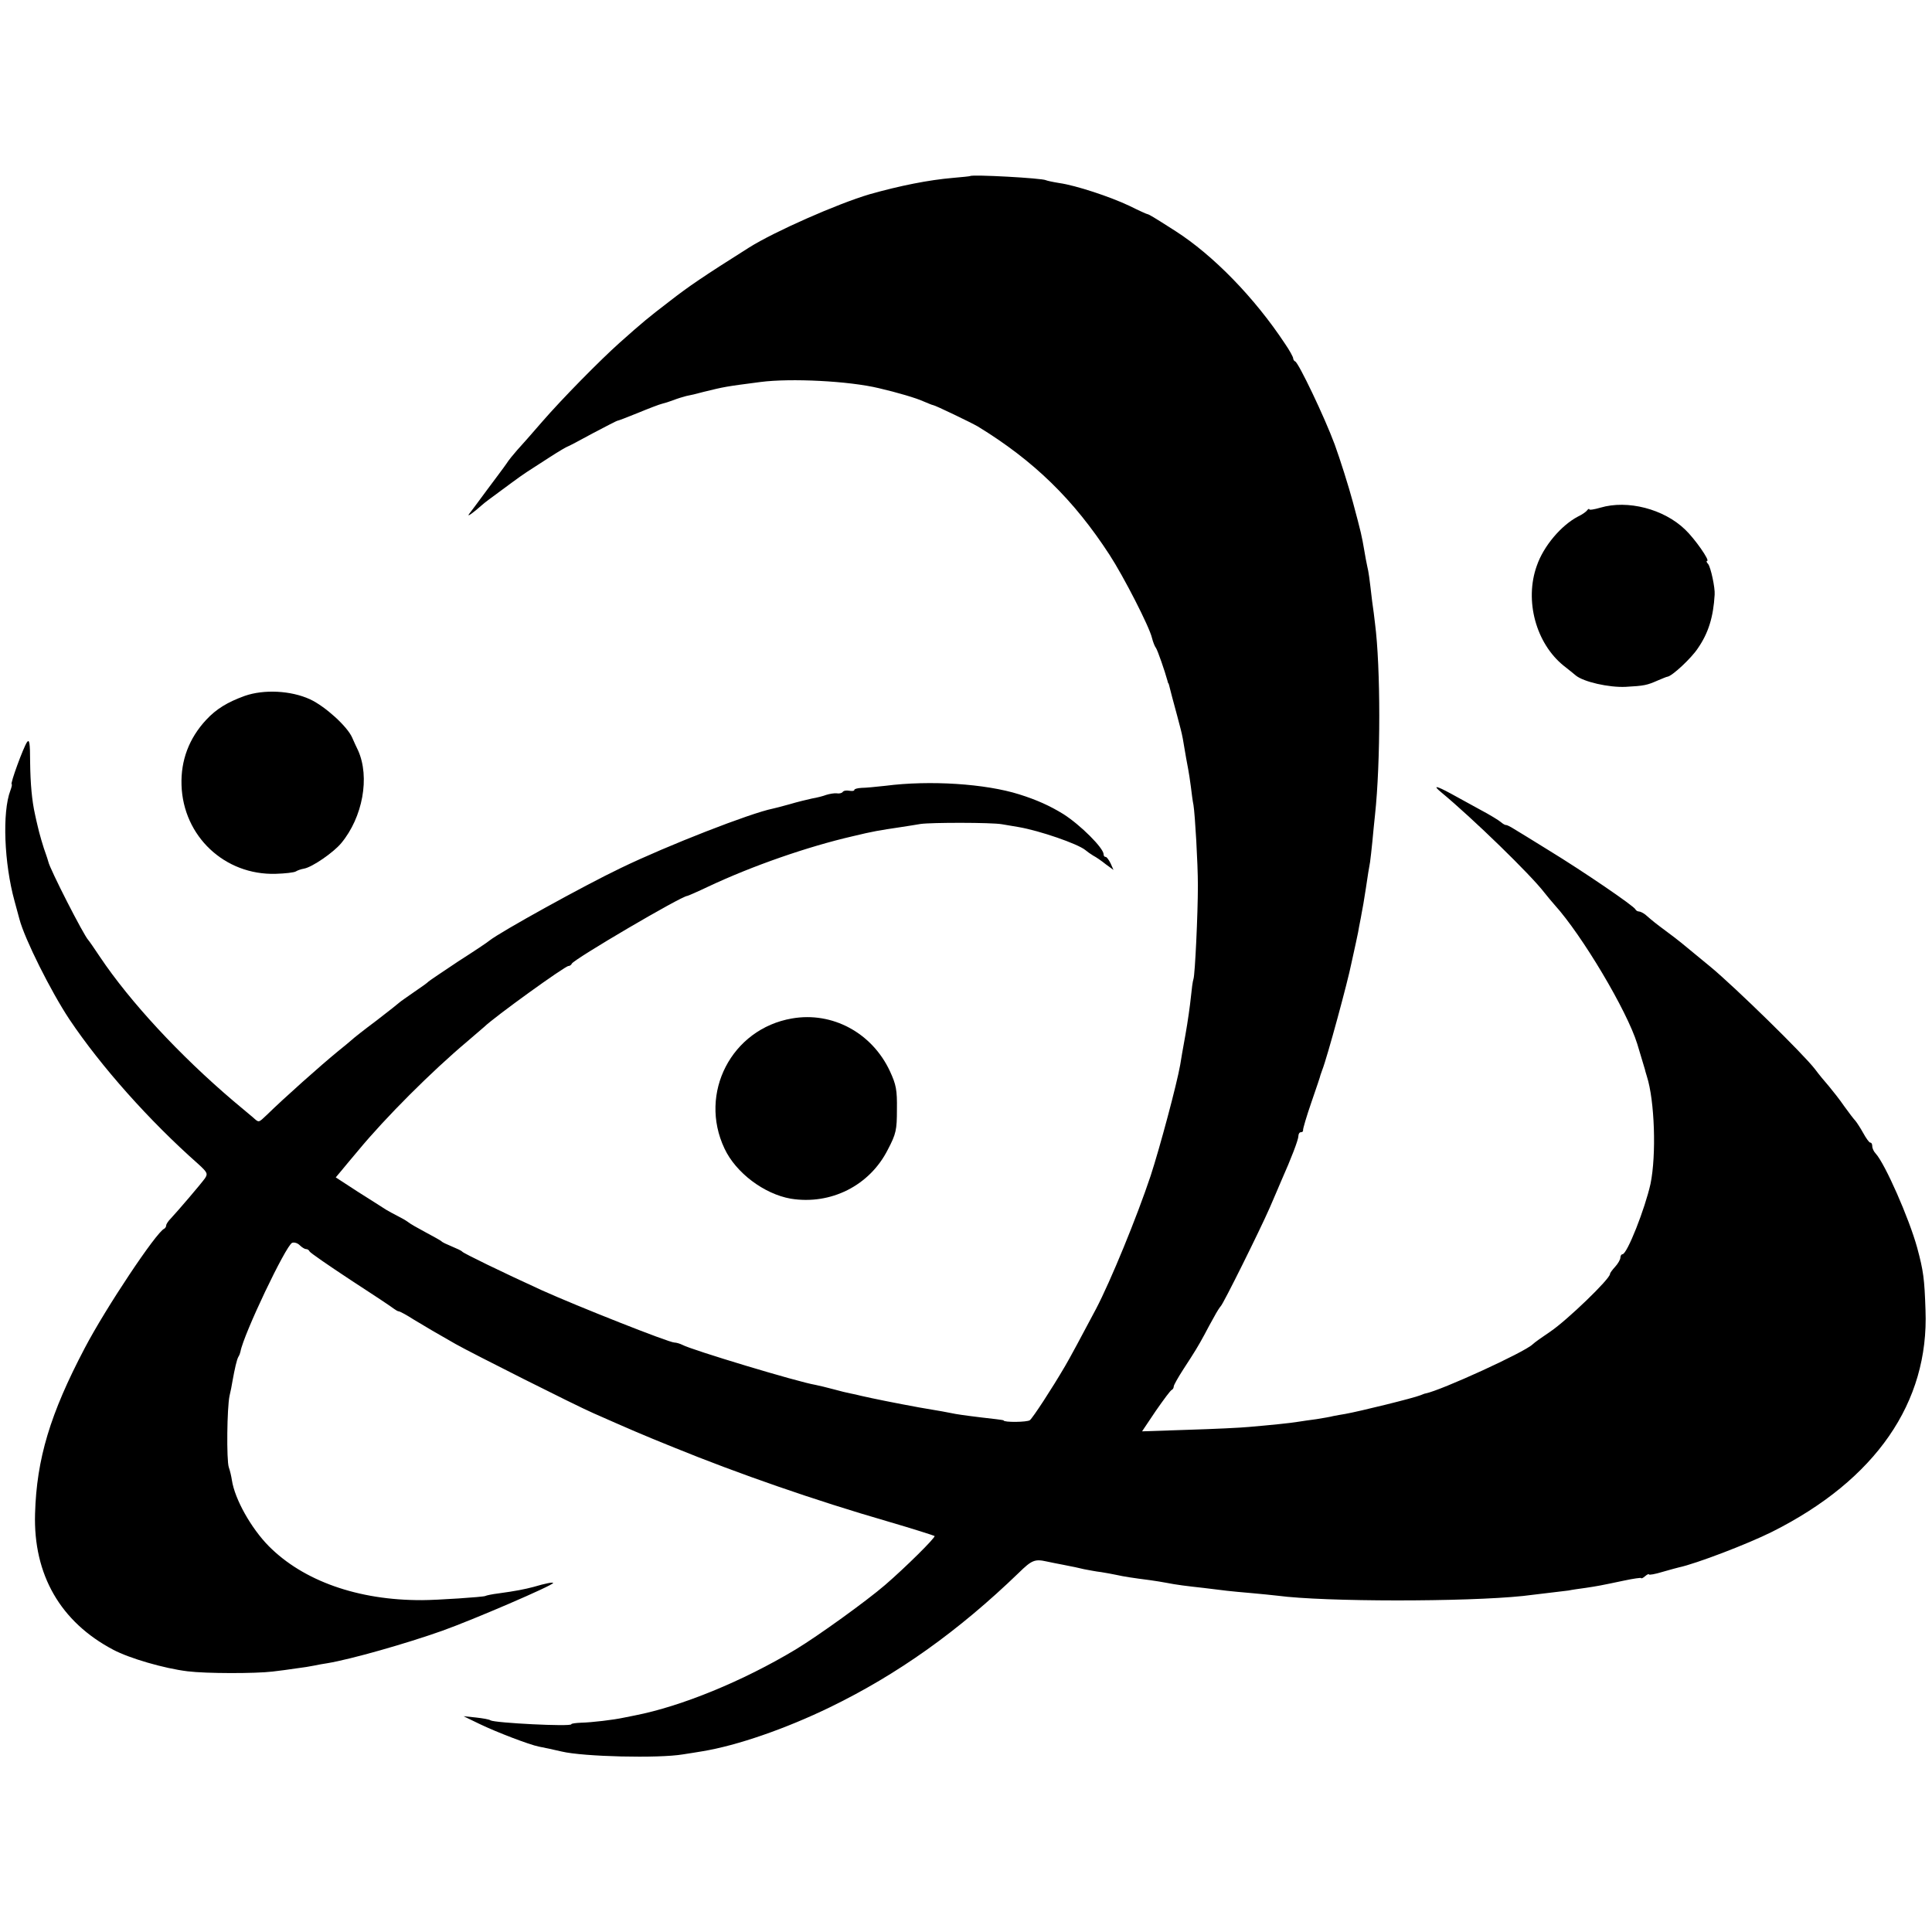 <?xml version="1.0" standalone="no"?>
<!DOCTYPE svg PUBLIC "-//W3C//DTD SVG 20010904//EN"
 "http://www.w3.org/TR/2001/REC-SVG-20010904/DTD/svg10.dtd">
<svg version="1.0" xmlns="http://www.w3.org/2000/svg"
 width="744pt" height="744pt" viewBox="0 0 744 744"
 preserveAspectRatio="xMidYMid meet">
<g transform="translate(0,744) scale(0.1,-0.1)"
fill="#000000" stroke="none">
<path d="M3736 6762 c-2 -1 -31 -4 -66 -7 -94 -8 -204 -30 -321 -63 -125 -37
-367 -144 -464 -205 -179 -113 -233 -150 -305 -206 -86 -66 -103 -80 -194
-161 -75 -67 -220 -214 -299 -305 -38 -44 -81 -93 -96 -109 -14 -16 -33 -39
-41 -52 -8 -12 -42 -57 -74 -100 -32 -44 -64 -86 -70 -94 -9 -13 16 5 50 35
11 10 22 18 113 85 53 39 59 42 149 100 34 22 65 40 67 40 2 0 46 23 97 51 51
27 94 49 96 49 1 -1 37 13 79 30 41 17 83 33 92 35 9 2 28 8 44 14 15 6 38 13
50 16 12 2 42 9 67 16 82 20 81 20 219 38 116 15 340 4 456 -24 69 -16 144
-38 172 -51 17 -7 33 -14 36 -14 7 0 146 -67 172 -82 216 -132 369 -281 508
-495 54 -83 153 -276 163 -319 4 -16 11 -34 16 -40 6 -9 33 -86 44 -126 1 -5
2 -9 4 -10 1 -2 3 -10 5 -18 2 -8 6 -24 9 -35 13 -47 27 -101 32 -120 3 -11 7
-29 9 -40 10 -59 17 -100 21 -119 2 -11 7 -41 10 -66 3 -25 7 -56 10 -70 6
-37 17 -224 17 -310 0 -109 -11 -343 -17 -360 -3 -8 -7 -40 -10 -70 -3 -30
-12 -95 -21 -145 -9 -49 -18 -101 -20 -115 -13 -75 -79 -321 -114 -428 -53
-159 -154 -405 -210 -512 -55 -104 -104 -195 -119 -220 -52 -89 -124 -199
-136 -209 -10 -8 -101 -9 -101 -1 0 1 -13 3 -30 5 -80 9 -132 16 -155 20 -29
6 -62 12 -140 25 -93 17 -177 34 -225 45 -11 3 -29 7 -40 9 -11 2 -40 9 -65
16 -25 7 -56 14 -70 17 -67 11 -478 135 -512 154 -10 5 -24 9 -31 9 -21 0
-377 141 -512 202 -153 70 -299 141 -305 148 -3 4 -21 12 -40 20 -19 8 -37 16
-40 20 -3 3 -30 18 -60 34 -30 16 -62 34 -70 41 -8 6 -26 16 -40 23 -14 7 -34
18 -44 24 -11 7 -59 38 -107 68 l-86 56 21 25 c11 14 41 49 66 79 105 127 282
304 420 420 29 25 58 50 64 55 40 39 312 235 325 235 5 0 11 4 13 9 6 16 423
261 445 261 2 0 39 16 81 36 170 80 383 154 557 194 79 19 98 22 185 35 25 4
59 9 75 12 41 6 273 6 313 -1 17 -3 47 -8 65 -11 81 -14 226 -64 256 -88 7 -6
21 -16 31 -22 10 -5 32 -20 48 -33 l30 -22 -11 25 c-7 14 -15 25 -19 25 -5 0
-8 4 -8 10 0 24 -89 113 -155 155 -52 32 -103 55 -170 76 -130 41 -344 55
-515 33 -36 -4 -77 -8 -92 -8 -16 -1 -28 -4 -28 -8 0 -4 -9 -5 -20 -3 -11 2
-22 0 -25 -5 -3 -4 -13 -7 -23 -5 -9 1 -27 -2 -40 -6 -13 -5 -37 -11 -55 -14
-18 -4 -56 -13 -86 -22 -29 -8 -59 -16 -65 -17 -85 -17 -404 -141 -586 -229
-142 -68 -462 -245 -505 -279 -5 -5 -59 -41 -120 -80 -60 -40 -112 -75 -115
-78 -3 -4 -27 -21 -55 -40 -27 -19 -52 -36 -55 -39 -3 -3 -43 -35 -90 -71 -47
-35 -90 -69 -96 -75 -6 -5 -29 -25 -52 -43 -65 -53 -211 -183 -274 -245 -34
-32 -30 -31 -55 -9 -11 9 -44 37 -74 62 -207 176 -398 382 -514 555 -22 33
-42 62 -45 65 -17 17 -149 275 -154 302 -2 7 -6 20 -9 28 -9 23 -27 85 -32
109 -3 11 -7 31 -10 44 -12 53 -18 118 -19 204 0 72 -3 88 -12 75 -14 -20 -66
-162 -59 -162 2 0 0 -11 -5 -24 -32 -84 -24 -281 16 -426 8 -30 17 -62 19 -70
20 -76 121 -278 192 -385 122 -182 308 -391 497 -558 35 -32 37 -37 25 -55
-15 -21 -103 -124 -131 -154 -10 -10 -18 -22 -18 -27 0 -5 -4 -11 -8 -13 -30
-13 -225 -305 -306 -460 -133 -253 -185 -426 -191 -637 -7 -235 98 -417 301
-524 62 -33 196 -72 286 -83 72 -9 261 -9 328 -1 25 3 65 8 90 12 25 3 56 8
70 11 14 3 36 7 50 9 91 15 305 76 443 125 118 42 427 175 427 184 0 4 -28 -1
-75 -15 -34 -9 -69 -16 -135 -25 -25 -3 -48 -8 -51 -10 -7 -4 -187 -16 -244
-16 -246 -1 -457 74 -590 208 -68 69 -131 181 -142 254 -2 14 -7 36 -12 50 -9
28 -7 228 3 275 4 17 9 41 11 55 9 50 17 85 23 95 4 6 7 15 8 20 12 67 175
409 199 419 8 3 21 -1 29 -9 8 -8 19 -15 24 -15 6 0 12 -4 14 -9 2 -5 73 -54
158 -110 85 -55 160 -105 167 -111 7 -5 15 -10 19 -10 4 0 30 -14 58 -32 51
-31 84 -50 161 -94 60 -34 461 -236 530 -266 138 -61 186 -82 310 -132 248
-101 544 -204 824 -285 96 -28 177 -54 180 -56 5 -5 -112 -121 -191 -189 -72
-62 -258 -196 -344 -248 -203 -122 -440 -219 -619 -254 -11 -2 -31 -6 -45 -9
-37 -8 -120 -18 -162 -19 -21 -1 -38 -3 -38 -6 0 -10 -294 5 -311 15 -5 4 -30
8 -56 11 l-48 5 62 -30 c64 -31 192 -80 228 -87 22 -4 53 -11 88 -19 84 -20
372 -27 467 -11 25 4 59 9 75 12 134 22 321 87 490 169 262 127 496 294 728
518 50 49 62 54 107 44 14 -3 43 -9 65 -13 22 -4 42 -9 45 -9 3 -1 19 -4 35
-8 17 -3 46 -9 65 -11 19 -3 46 -8 60 -11 26 -6 65 -12 128 -20 20 -3 48 -7
62 -10 40 -8 81 -13 145 -20 33 -4 74 -9 90 -11 17 -2 59 -6 95 -9 36 -3 81
-8 100 -10 181 -24 725 -24 945 -1 75 9 152 18 175 21 14 3 43 7 65 10 47 7
58 9 148 28 37 8 67 12 67 10 0 -3 7 0 15 7 8 7 15 10 15 7 0 -3 24 1 53 10
28 8 57 16 62 17 66 14 265 90 359 137 399 200 605 498 591 854 -4 121 -8 151
-32 240 -31 113 -124 324 -160 363 -7 7 -13 20 -13 28 0 8 -3 14 -8 14 -4 0
-16 17 -27 37 -11 20 -25 41 -30 47 -6 6 -25 31 -43 56 -17 25 -44 59 -59 77
-15 17 -39 46 -53 65 -44 58 -307 315 -402 394 -51 42 -102 84 -113 93 -11 9
-38 30 -60 46 -39 29 -48 36 -79 63 -8 6 -19 12 -25 12 -5 0 -11 4 -13 8 -4
12 -202 147 -333 227 -60 37 -121 75 -135 83 -14 9 -27 15 -30 15 -3 -1 -12 4
-20 11 -8 7 -44 29 -80 48 -36 20 -87 48 -113 62 -57 31 -71 33 -37 5 123
-102 344 -317 397 -386 12 -15 30 -37 40 -48 105 -116 278 -406 318 -535 6
-20 29 -96 30 -100 0 -3 4 -14 7 -25 30 -93 37 -303 14 -414 -21 -95 -90 -271
-108 -271 -4 0 -8 -6 -8 -13 0 -7 -9 -23 -20 -35 -11 -12 -20 -24 -20 -28 0
-19 -165 -178 -230 -222 -30 -20 -61 -42 -68 -49 -32 -31 -352 -177 -412 -189
-3 0 -12 -4 -20 -7 -27 -11 -234 -62 -290 -72 -14 -2 -34 -6 -45 -8 -11 -3
-40 -8 -65 -12 -25 -3 -56 -8 -70 -10 -28 -5 -109 -13 -190 -20 -30 -3 -135
-8 -234 -11 l-178 -6 53 79 c30 43 57 80 62 81 4 2 7 8 7 13 0 5 17 35 37 66
45 69 56 87 81 133 10 19 27 51 38 70 10 19 22 37 25 40 9 7 151 293 189 380
18 41 38 89 45 105 37 83 65 156 65 170 0 8 4 15 10 15 5 0 9 3 8 8 -1 4 13
52 32 107 19 55 35 102 35 105 1 3 4 12 7 20 19 48 99 343 112 410 3 14 8 36
11 50 3 14 10 45 15 70 4 25 11 56 13 70 3 14 11 59 17 100 6 41 13 86 16 100
2 14 6 50 9 80 3 30 7 76 10 101 22 203 22 570 0 739 -2 19 -7 58 -11 85 -11
94 -13 110 -19 135 -3 14 -8 40 -11 59 -10 58 -12 68 -44 187 -17 63 -49 164
-70 222 -40 108 -139 314 -152 320 -5 2 -8 8 -8 12 0 5 -14 31 -32 57 -117
177 -276 340 -421 433 -89 57 -102 64 -107 65 -3 0 -34 14 -70 32 -76 36 -207
79 -270 88 -25 4 -48 9 -52 11 -13 8 -285 23 -292 16z"/>
<path d="M6163 5485 c-24 -7 -43 -10 -43 -6 0 3 -4 1 -8 -4 -4 -6 -20 -17 -35
-24 -65 -34 -133 -114 -159 -190 -48 -134 -3 -299 104 -385 18 -14 39 -31 46
-37 30 -25 128 -47 192 -44 72 4 82 6 125 25 17 7 33 14 36 14 18 2 92 71 117
109 41 59 60 121 65 207 2 27 -15 105 -25 118 -6 6 -8 12 -4 12 12 0 -47 85
-85 121 -82 79 -221 115 -326 84z"/>
<path d="M942 4760 c-66 -24 -109 -50 -148 -92 -66 -71 -98 -156 -95 -251 6
-197 166 -348 363 -342 36 1 70 5 77 9 6 4 20 9 32 11 32 6 113 62 143 98 83
100 111 254 65 357 -7 14 -17 36 -23 50 -19 43 -104 120 -162 147 -74 34 -178
39 -252 13z"/>
<path d="M3050 3518 c-233 -40 -361 -288 -260 -501 44 -94 153 -175 255 -193
154 -25 304 50 374 189 32 61 35 76 35 155 1 75 -3 95 -27 147 -69 148 -222
230 -377 203z"/>
</g>
</svg>

